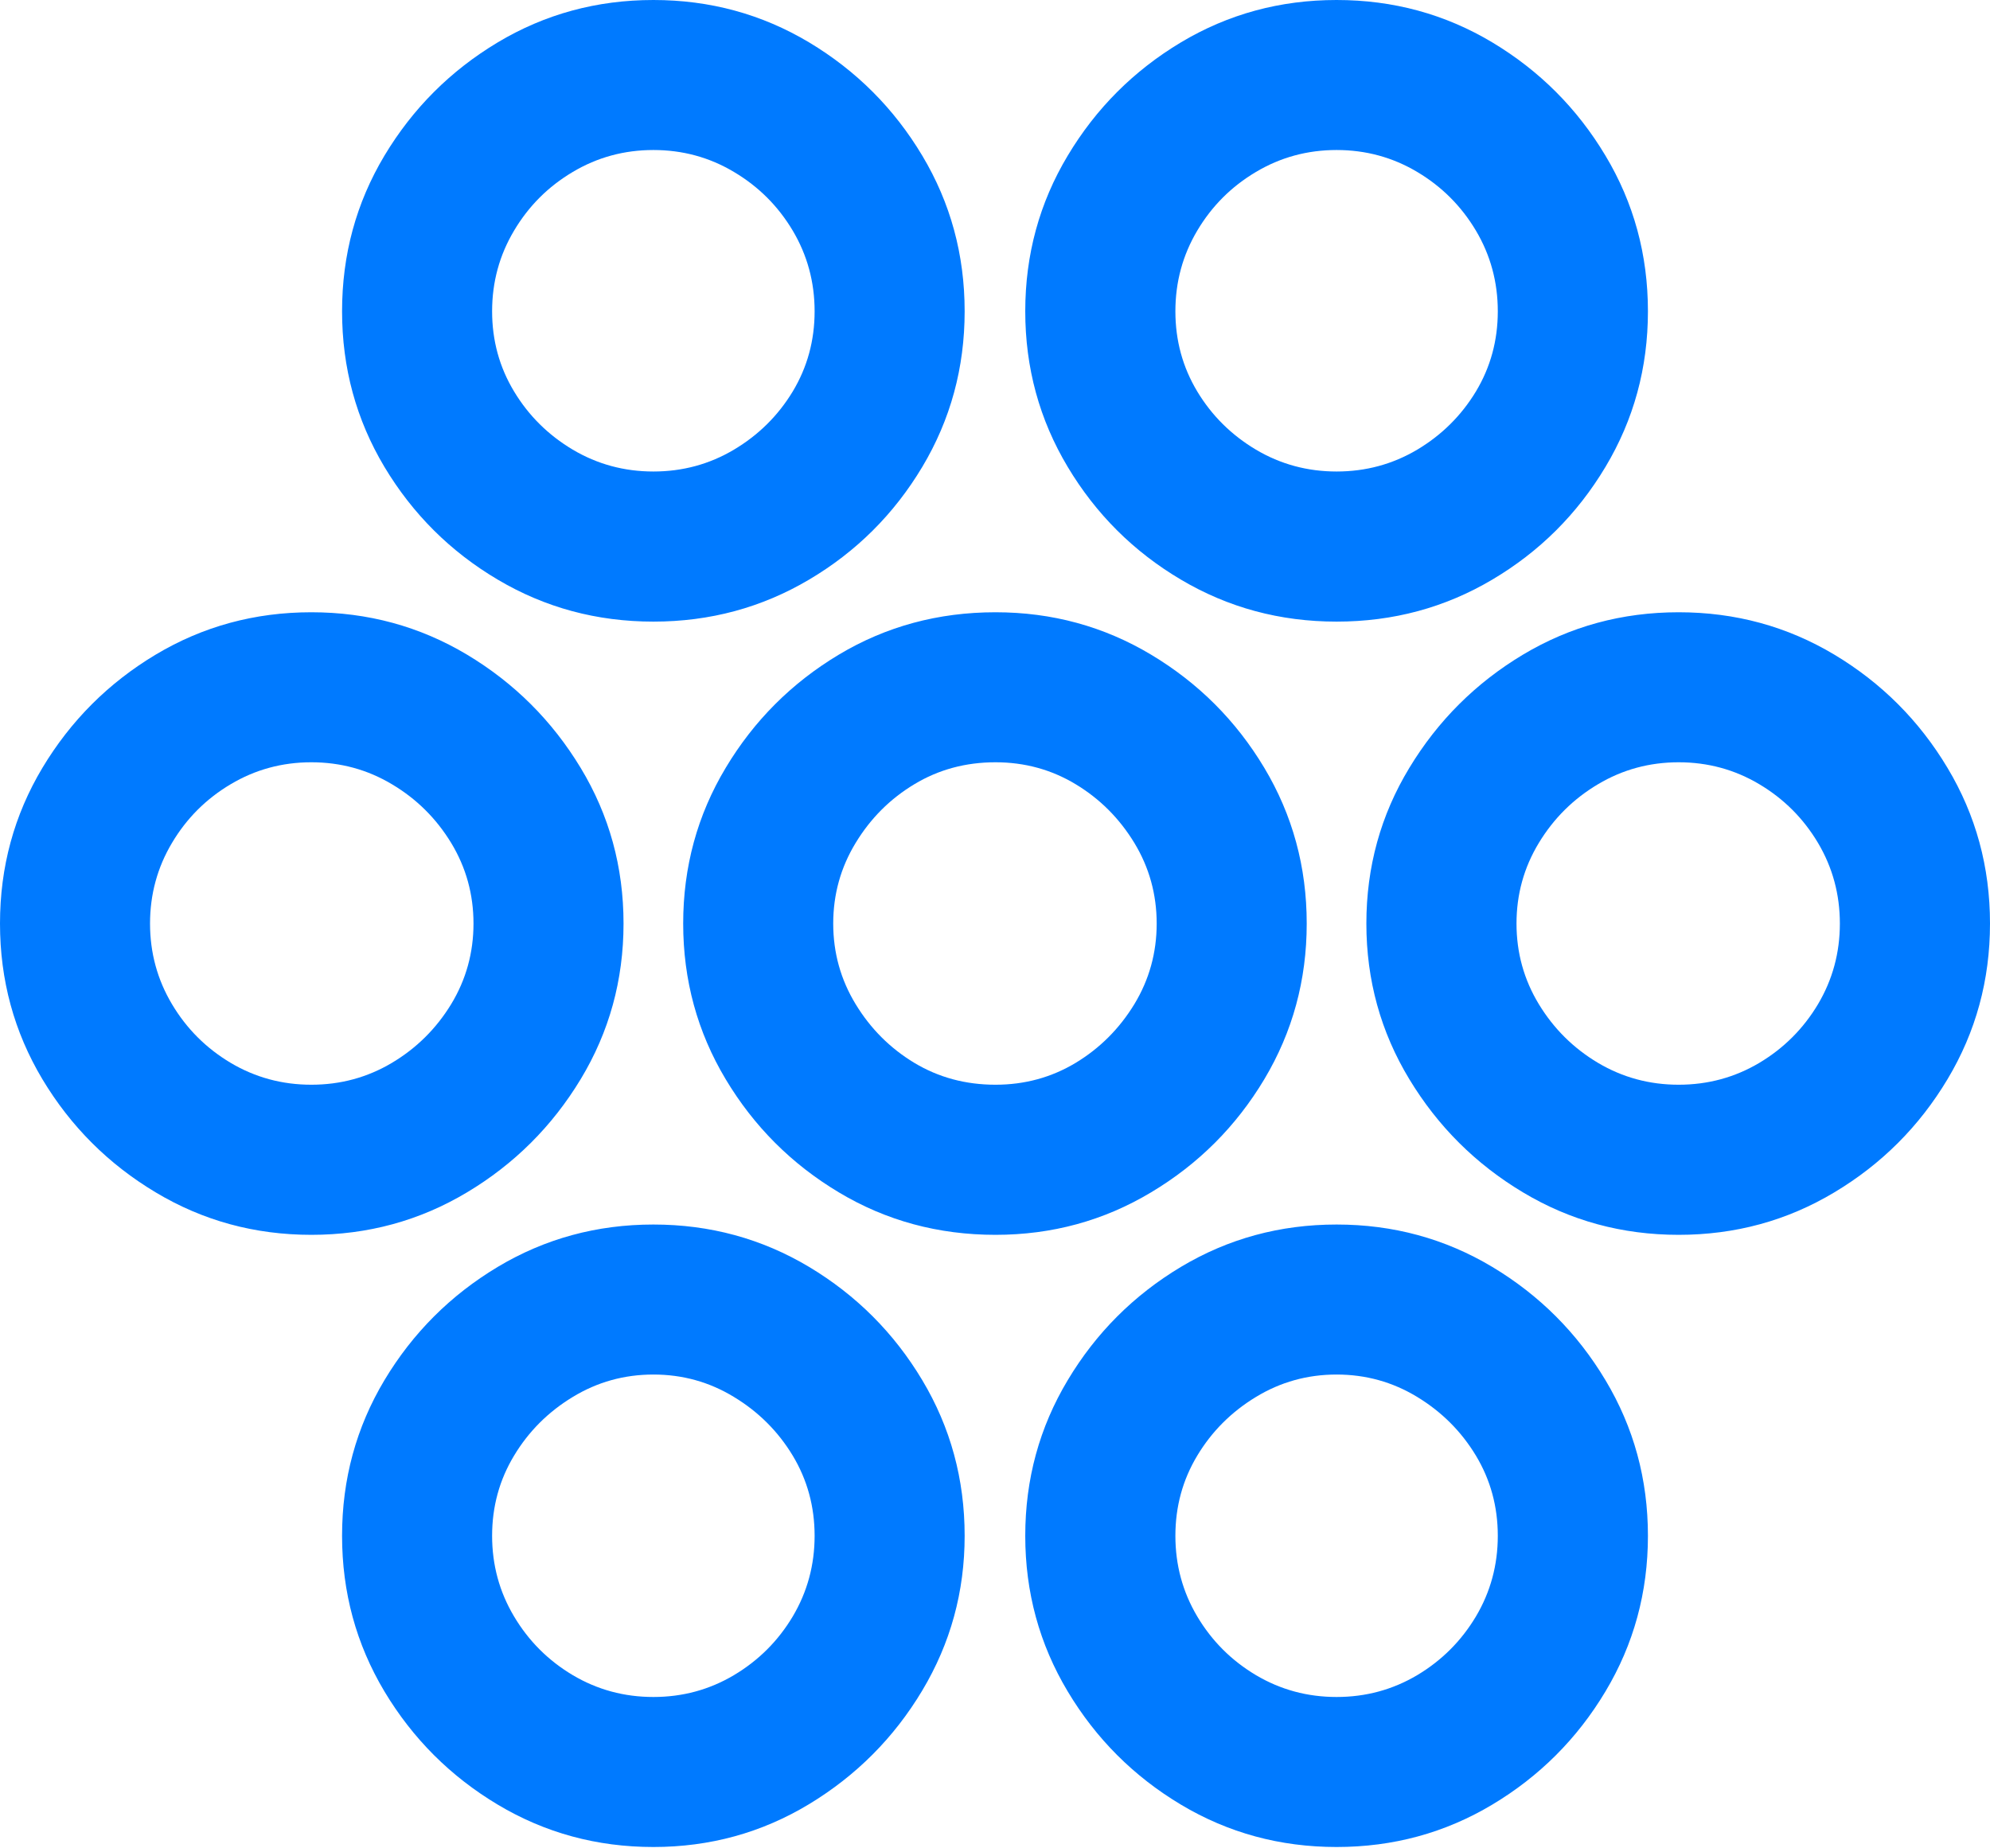 <?xml version="1.0" encoding="UTF-8"?>
<!--Generator: Apple Native CoreSVG 175.5-->
<!DOCTYPE svg
PUBLIC "-//W3C//DTD SVG 1.1//EN"
       "http://www.w3.org/Graphics/SVG/1.1/DTD/svg11.dtd">
<svg version="1.1" xmlns="http://www.w3.org/2000/svg" xmlns:xlink="http://www.w3.org/1999/xlink" width="20.85" height="19.365">
 <g>
  <rect height="19.365" opacity="0" width="20.85" x="0" y="0"/>
  <path d="M6.846 6.514Q7.734 6.514 8.477 6.074Q9.219 5.635 9.663 4.893Q10.107 4.15 10.107 3.262Q10.107 2.373 9.663 1.631Q9.219 0.889 8.477 0.444Q7.734 0 6.846 0Q5.957 0 5.215 0.444Q4.473 0.889 4.028 1.631Q3.584 2.373 3.584 3.262Q3.584 4.15 4.028 4.893Q4.473 5.635 5.215 6.074Q5.957 6.514 6.846 6.514ZM6.846 4.941Q6.387 4.941 6.001 4.712Q5.615 4.482 5.386 4.102Q5.156 3.721 5.156 3.262Q5.156 2.803 5.386 2.417Q5.615 2.031 6.001 1.802Q6.387 1.572 6.846 1.572Q7.305 1.572 7.69 1.802Q8.076 2.031 8.306 2.417Q8.535 2.803 8.535 3.262Q8.535 3.721 8.306 4.102Q8.076 4.482 7.69 4.712Q7.305 4.941 6.846 4.941ZM14.004 6.514Q14.893 6.514 15.635 6.074Q16.377 5.635 16.821 4.893Q17.266 4.15 17.266 3.262Q17.266 2.373 16.821 1.631Q16.377 0.889 15.635 0.444Q14.893 0 14.004 0Q13.115 0 12.373 0.444Q11.631 0.889 11.187 1.631Q10.742 2.373 10.742 3.262Q10.742 4.15 11.187 4.893Q11.631 5.635 12.373 6.074Q13.115 6.514 14.004 6.514ZM14.004 4.941Q13.545 4.941 13.159 4.712Q12.773 4.482 12.544 4.102Q12.315 3.721 12.315 3.262Q12.315 2.803 12.544 2.417Q12.773 2.031 13.159 1.802Q13.545 1.572 14.004 1.572Q14.463 1.572 14.849 1.802Q15.234 2.031 15.464 2.417Q15.693 2.803 15.693 3.262Q15.693 3.721 15.464 4.102Q15.234 4.482 14.849 4.712Q14.463 4.941 14.004 4.941ZM3.262 12.94Q4.15 12.94 4.893 12.495Q5.635 12.051 6.084 11.309Q6.533 10.566 6.533 9.678Q6.533 8.789 6.084 8.047Q5.635 7.305 4.893 6.86Q4.15 6.416 3.262 6.416Q2.373 6.416 1.631 6.86Q0.889 7.305 0.444 8.047Q0 8.789 0 9.678Q0 10.566 0.444 11.309Q0.889 12.051 1.631 12.495Q2.373 12.94 3.262 12.94ZM3.262 11.367Q2.803 11.367 2.417 11.138Q2.031 10.908 1.802 10.523Q1.572 10.137 1.572 9.678Q1.572 9.219 1.802 8.833Q2.031 8.447 2.417 8.218Q2.803 7.988 3.262 7.988Q3.721 7.988 4.106 8.218Q4.492 8.447 4.727 8.833Q4.961 9.219 4.961 9.678Q4.961 10.137 4.727 10.523Q4.492 10.908 4.106 11.138Q3.721 11.367 3.262 11.367ZM10.43 12.94Q11.318 12.94 12.06 12.495Q12.803 12.051 13.247 11.309Q13.691 10.566 13.691 9.678Q13.691 8.789 13.247 8.047Q12.803 7.305 12.06 6.86Q11.318 6.416 10.43 6.416Q9.531 6.416 8.789 6.86Q8.047 7.305 7.603 8.047Q7.158 8.789 7.158 9.678Q7.158 10.566 7.603 11.309Q8.047 12.051 8.789 12.495Q9.531 12.94 10.43 12.94ZM10.43 11.367Q9.961 11.367 9.58 11.138Q9.199 10.908 8.965 10.523Q8.73 10.137 8.73 9.678Q8.73 9.219 8.965 8.833Q9.199 8.447 9.58 8.218Q9.961 7.988 10.43 7.988Q10.889 7.988 11.27 8.218Q11.65 8.447 11.885 8.833Q12.119 9.219 12.119 9.678Q12.119 10.137 11.885 10.523Q11.65 10.908 11.27 11.138Q10.889 11.367 10.43 11.367ZM17.588 12.94Q18.477 12.94 19.219 12.495Q19.961 12.051 20.405 11.309Q20.85 10.566 20.85 9.678Q20.85 8.789 20.405 8.047Q19.961 7.305 19.219 6.86Q18.477 6.416 17.588 6.416Q16.699 6.416 15.957 6.86Q15.215 7.305 14.766 8.047Q14.316 8.789 14.316 9.678Q14.316 10.566 14.766 11.309Q15.215 12.051 15.957 12.495Q16.699 12.94 17.588 12.94ZM17.588 11.367Q17.129 11.367 16.743 11.138Q16.357 10.908 16.123 10.523Q15.889 10.137 15.889 9.678Q15.889 9.219 16.123 8.833Q16.357 8.447 16.743 8.218Q17.129 7.988 17.588 7.988Q18.047 7.988 18.433 8.218Q18.818 8.447 19.048 8.833Q19.277 9.219 19.277 9.678Q19.277 10.137 19.048 10.523Q18.818 10.908 18.433 11.138Q18.047 11.367 17.588 11.367ZM6.846 19.355Q7.734 19.355 8.477 18.906Q9.219 18.457 9.663 17.715Q10.107 16.973 10.107 16.094Q10.107 15.205 9.663 14.463Q9.219 13.721 8.477 13.276Q7.734 12.832 6.846 12.832Q5.957 12.832 5.215 13.276Q4.473 13.721 4.028 14.463Q3.584 15.205 3.584 16.094Q3.584 16.982 4.028 17.725Q4.473 18.467 5.215 18.911Q5.957 19.355 6.846 19.355ZM6.846 17.783Q6.387 17.783 6.001 17.554Q5.615 17.324 5.386 16.939Q5.156 16.553 5.156 16.094Q5.156 15.635 5.386 15.254Q5.615 14.873 6.001 14.639Q6.387 14.404 6.846 14.404Q7.305 14.404 7.69 14.639Q8.076 14.873 8.306 15.254Q8.535 15.635 8.535 16.094Q8.535 16.553 8.306 16.939Q8.076 17.324 7.69 17.554Q7.305 17.783 6.846 17.783ZM14.004 19.355Q14.893 19.355 15.635 18.911Q16.377 18.467 16.821 17.725Q17.266 16.982 17.266 16.094Q17.266 15.205 16.821 14.463Q16.377 13.721 15.635 13.276Q14.893 12.832 14.004 12.832Q13.115 12.832 12.373 13.276Q11.631 13.721 11.187 14.463Q10.742 15.205 10.742 16.094Q10.742 16.982 11.187 17.725Q11.631 18.467 12.373 18.911Q13.115 19.355 14.004 19.355ZM14.004 17.783Q13.545 17.783 13.159 17.554Q12.773 17.324 12.544 16.939Q12.315 16.553 12.315 16.094Q12.315 15.635 12.544 15.254Q12.773 14.873 13.159 14.639Q13.545 14.404 14.004 14.404Q14.463 14.404 14.849 14.639Q15.234 14.873 15.464 15.254Q15.693 15.635 15.693 16.094Q15.693 16.553 15.464 16.939Q15.234 17.324 14.849 17.554Q14.463 17.783 14.004 17.783Z" fill="#007aff"/>
 </g>
</svg>
